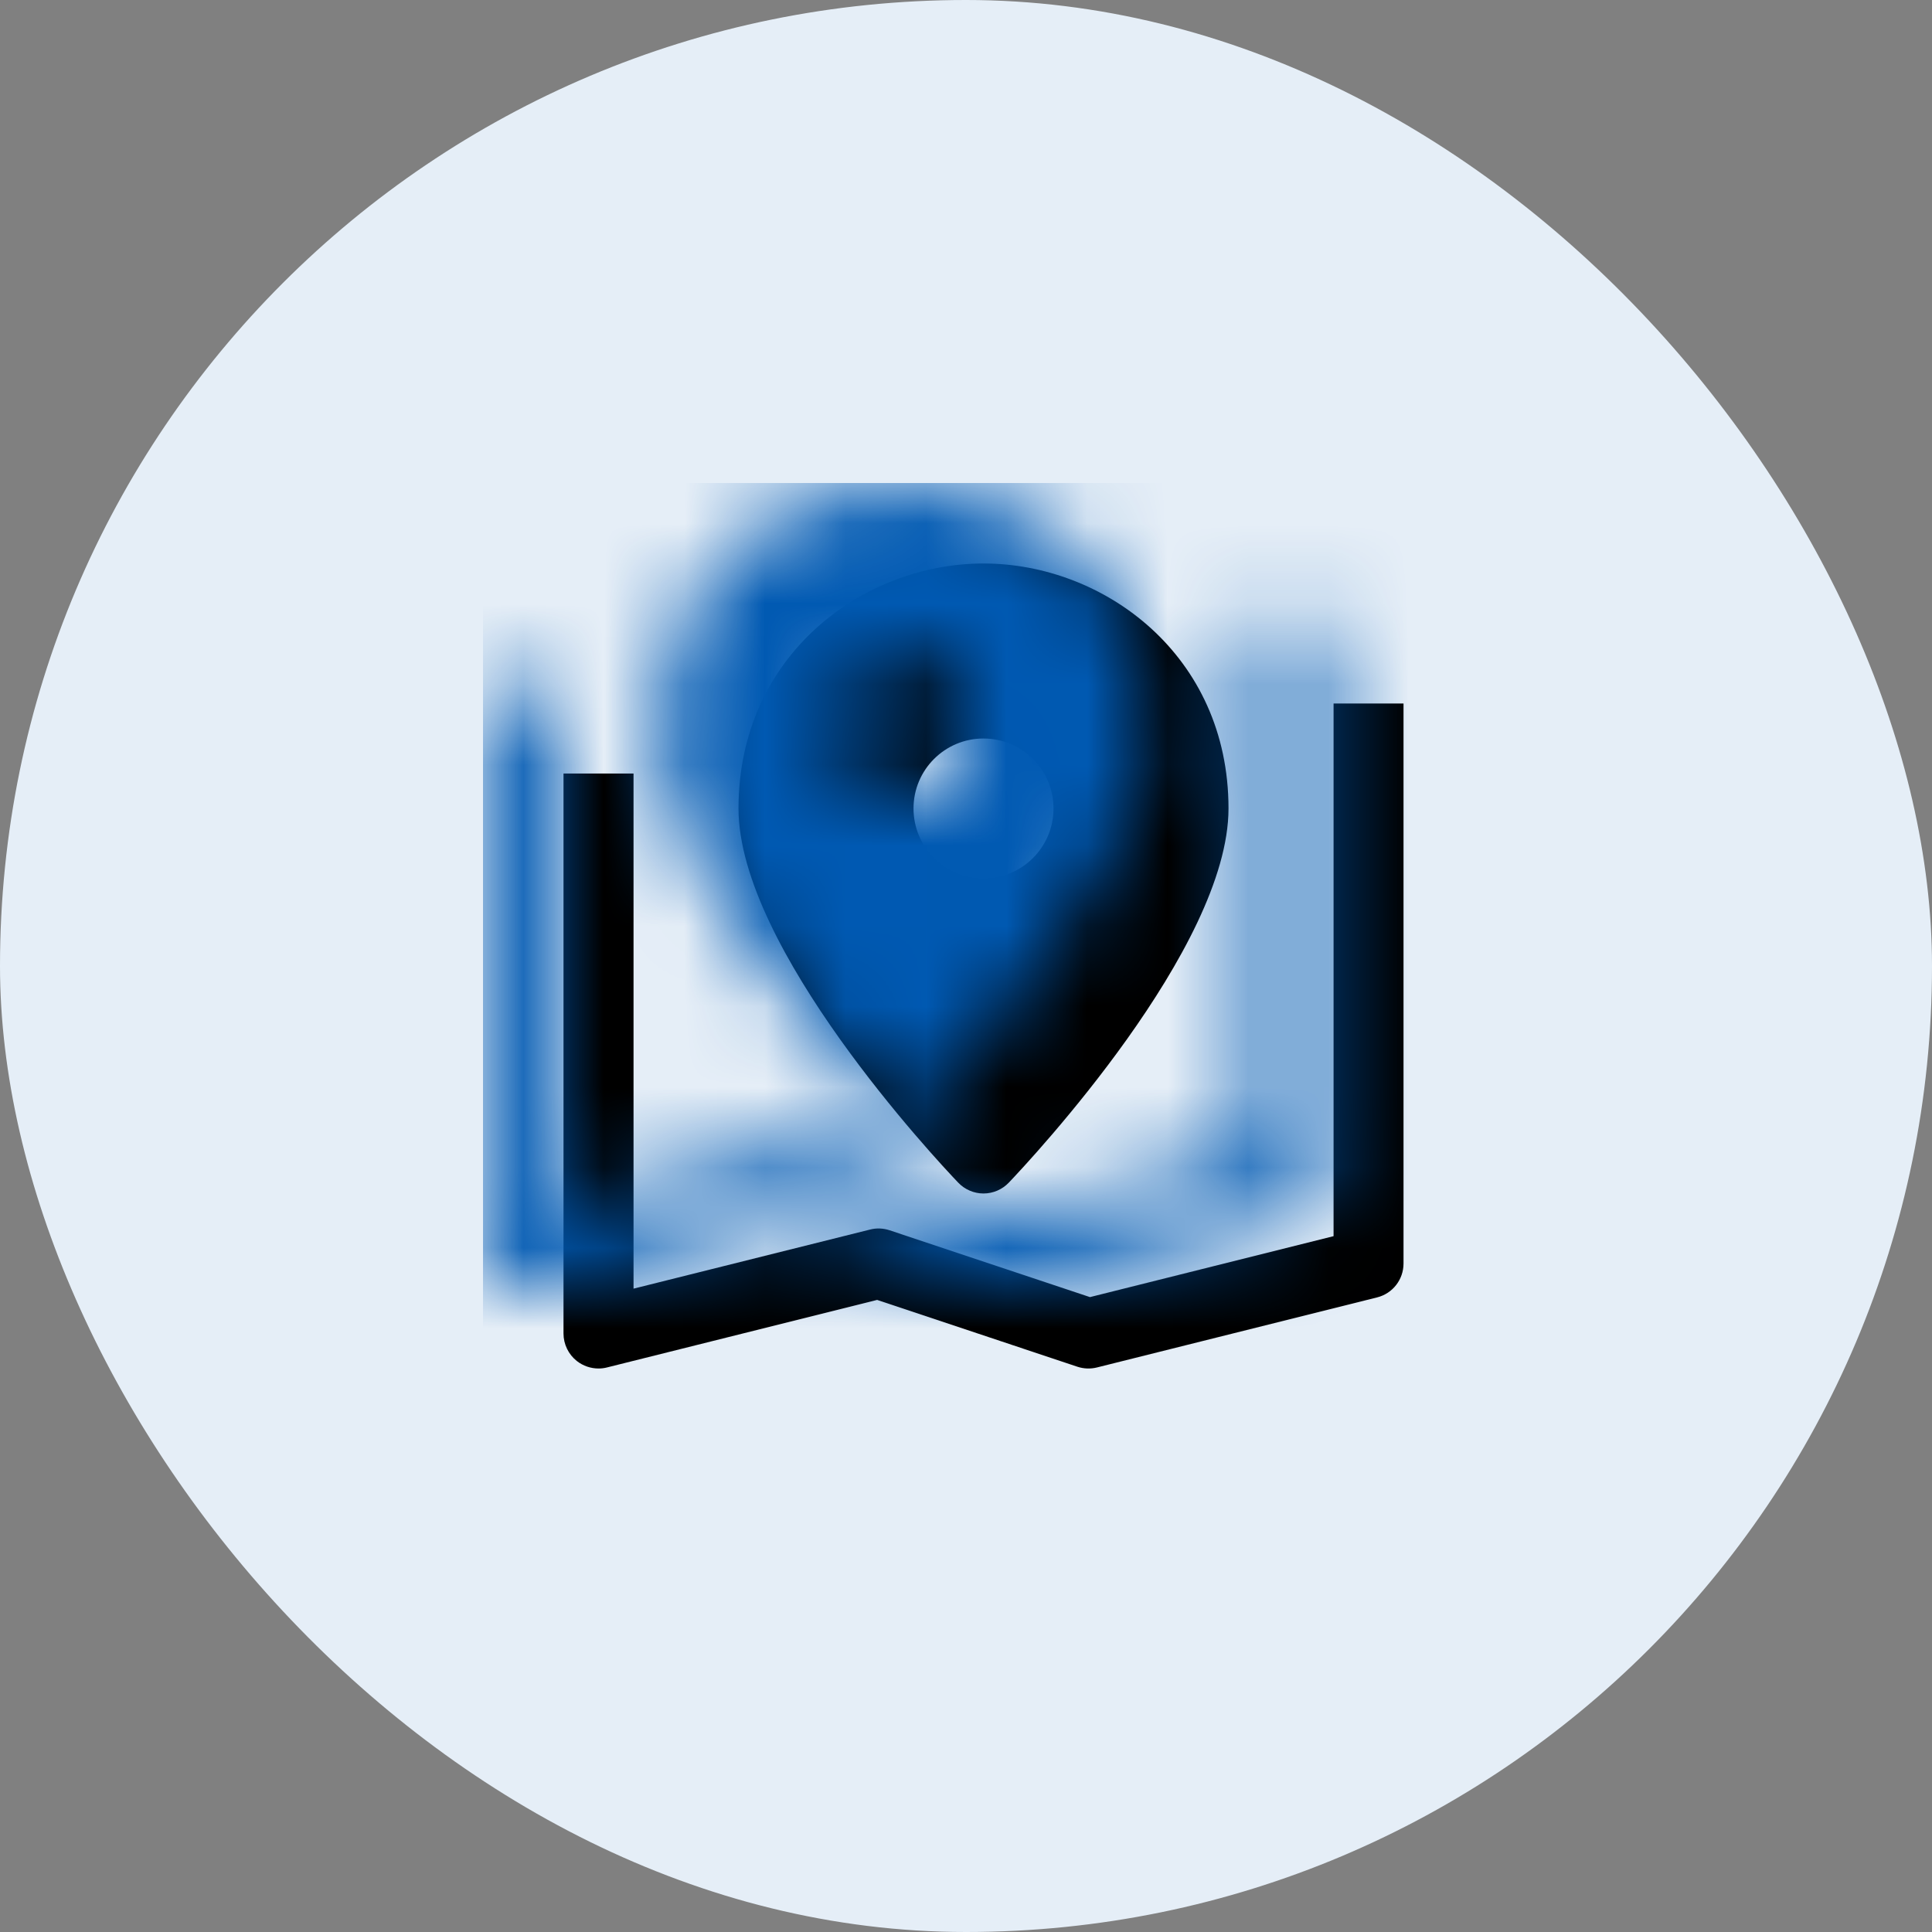 <?xml version="1.0" encoding="UTF-8"?>
<svg width="24px" height="24px" viewBox="0 0 24 24" version="1.1" xmlns="http://www.w3.org/2000/svg" xmlns:xlink="http://www.w3.org/1999/xlink">
    <rect x="0" y="0" width="24" height="24" fill="#808080" stroke="none"/>
    <!-- Generator: sketchtool 63.1 (101010) - https://sketch.com -->
    <title>4238B139-FB0D-4E48-B796-F3A4D7346652</title>
    <desc>Created with sketchtool.</desc>
    <defs>
        <path d="M10.435,1.739 L10.435,8.696 C10.435,8.895 10.3,9.069 10.106,9.117 L6.627,9.987 C6.547,10.007 6.463,10.004 6.384,9.978 L3.896,9.148 L0.54,9.987 C0.505,9.996 0.47,10 0.435,10 C0.339,10 0.244,9.968 0.167,9.908 C0.062,9.826 1.50990331e-14,9.699 1.50990331e-14,9.565 L1.50990331e-14,2.609 L0.87,2.609 L0.87,9.008 L3.808,8.274 C3.888,8.253 3.973,8.257 4.051,8.283 L6.54,9.113 L9.566,8.356 L9.566,1.739 L10.435,1.739 Z M5.217,-2.22044605e-15 C6.713,-2.22044605e-15 8.261,1.138 8.261,3.043 C8.261,4.777 5.811,7.398 5.532,7.691 C5.45,7.777 5.336,7.826 5.217,7.826 C5.099,7.826 4.985,7.777 4.903,7.691 C4.623,7.398 2.174,4.777 2.174,3.043 C2.174,1.138 3.722,-2.22044605e-15 5.217,-2.22044605e-15 Z M5.217,2.174 C4.737,2.174 4.348,2.563 4.348,3.043 C4.348,3.524 4.737,3.913 5.217,3.913 C5.698,3.913 6.087,3.524 6.087,3.043 C6.087,2.563 5.698,2.174 5.217,2.174 Z" id="path-1"></path>
    </defs>
    <g id="🖥-Ops_analyst-" stroke="none" stroke-width="1" fill="none" fill-rule="evenodd">
        <g id="physical-verification_01" transform="translate(-833, -761)">
            <g id="pan-details-copy" transform="translate(160, 284)">
                <g id="street" transform="translate(584, 274)">
                    <g id="Group-9" transform="translate(89, 203)">
                        <g id="thumbnail">
                            <rect id="Rectangle" fill="#E5EEF7" x="0" y="0" width="24" height="24" rx="12"></rect>
                            <g id="icon-/-24-/-info-/-address-list" transform="translate(7, 7)">
                                <mask id="mask-2" fill="white">
                                    <use xlink:href="#path-1"></use>
                                </mask>
                                <use id="Combined-Shape" fill="#000000" fill-rule="nonzero" xlink:href="#path-1"></use>
                                <rect id="Rectangle" fill="#0059B2" mask="url(#mask-2)" x="-1" y="-1" width="12" height="12"></rect>
                            </g>
                        </g>
                    </g>
                </g>
            </g>
        </g>
    </g>
</svg>